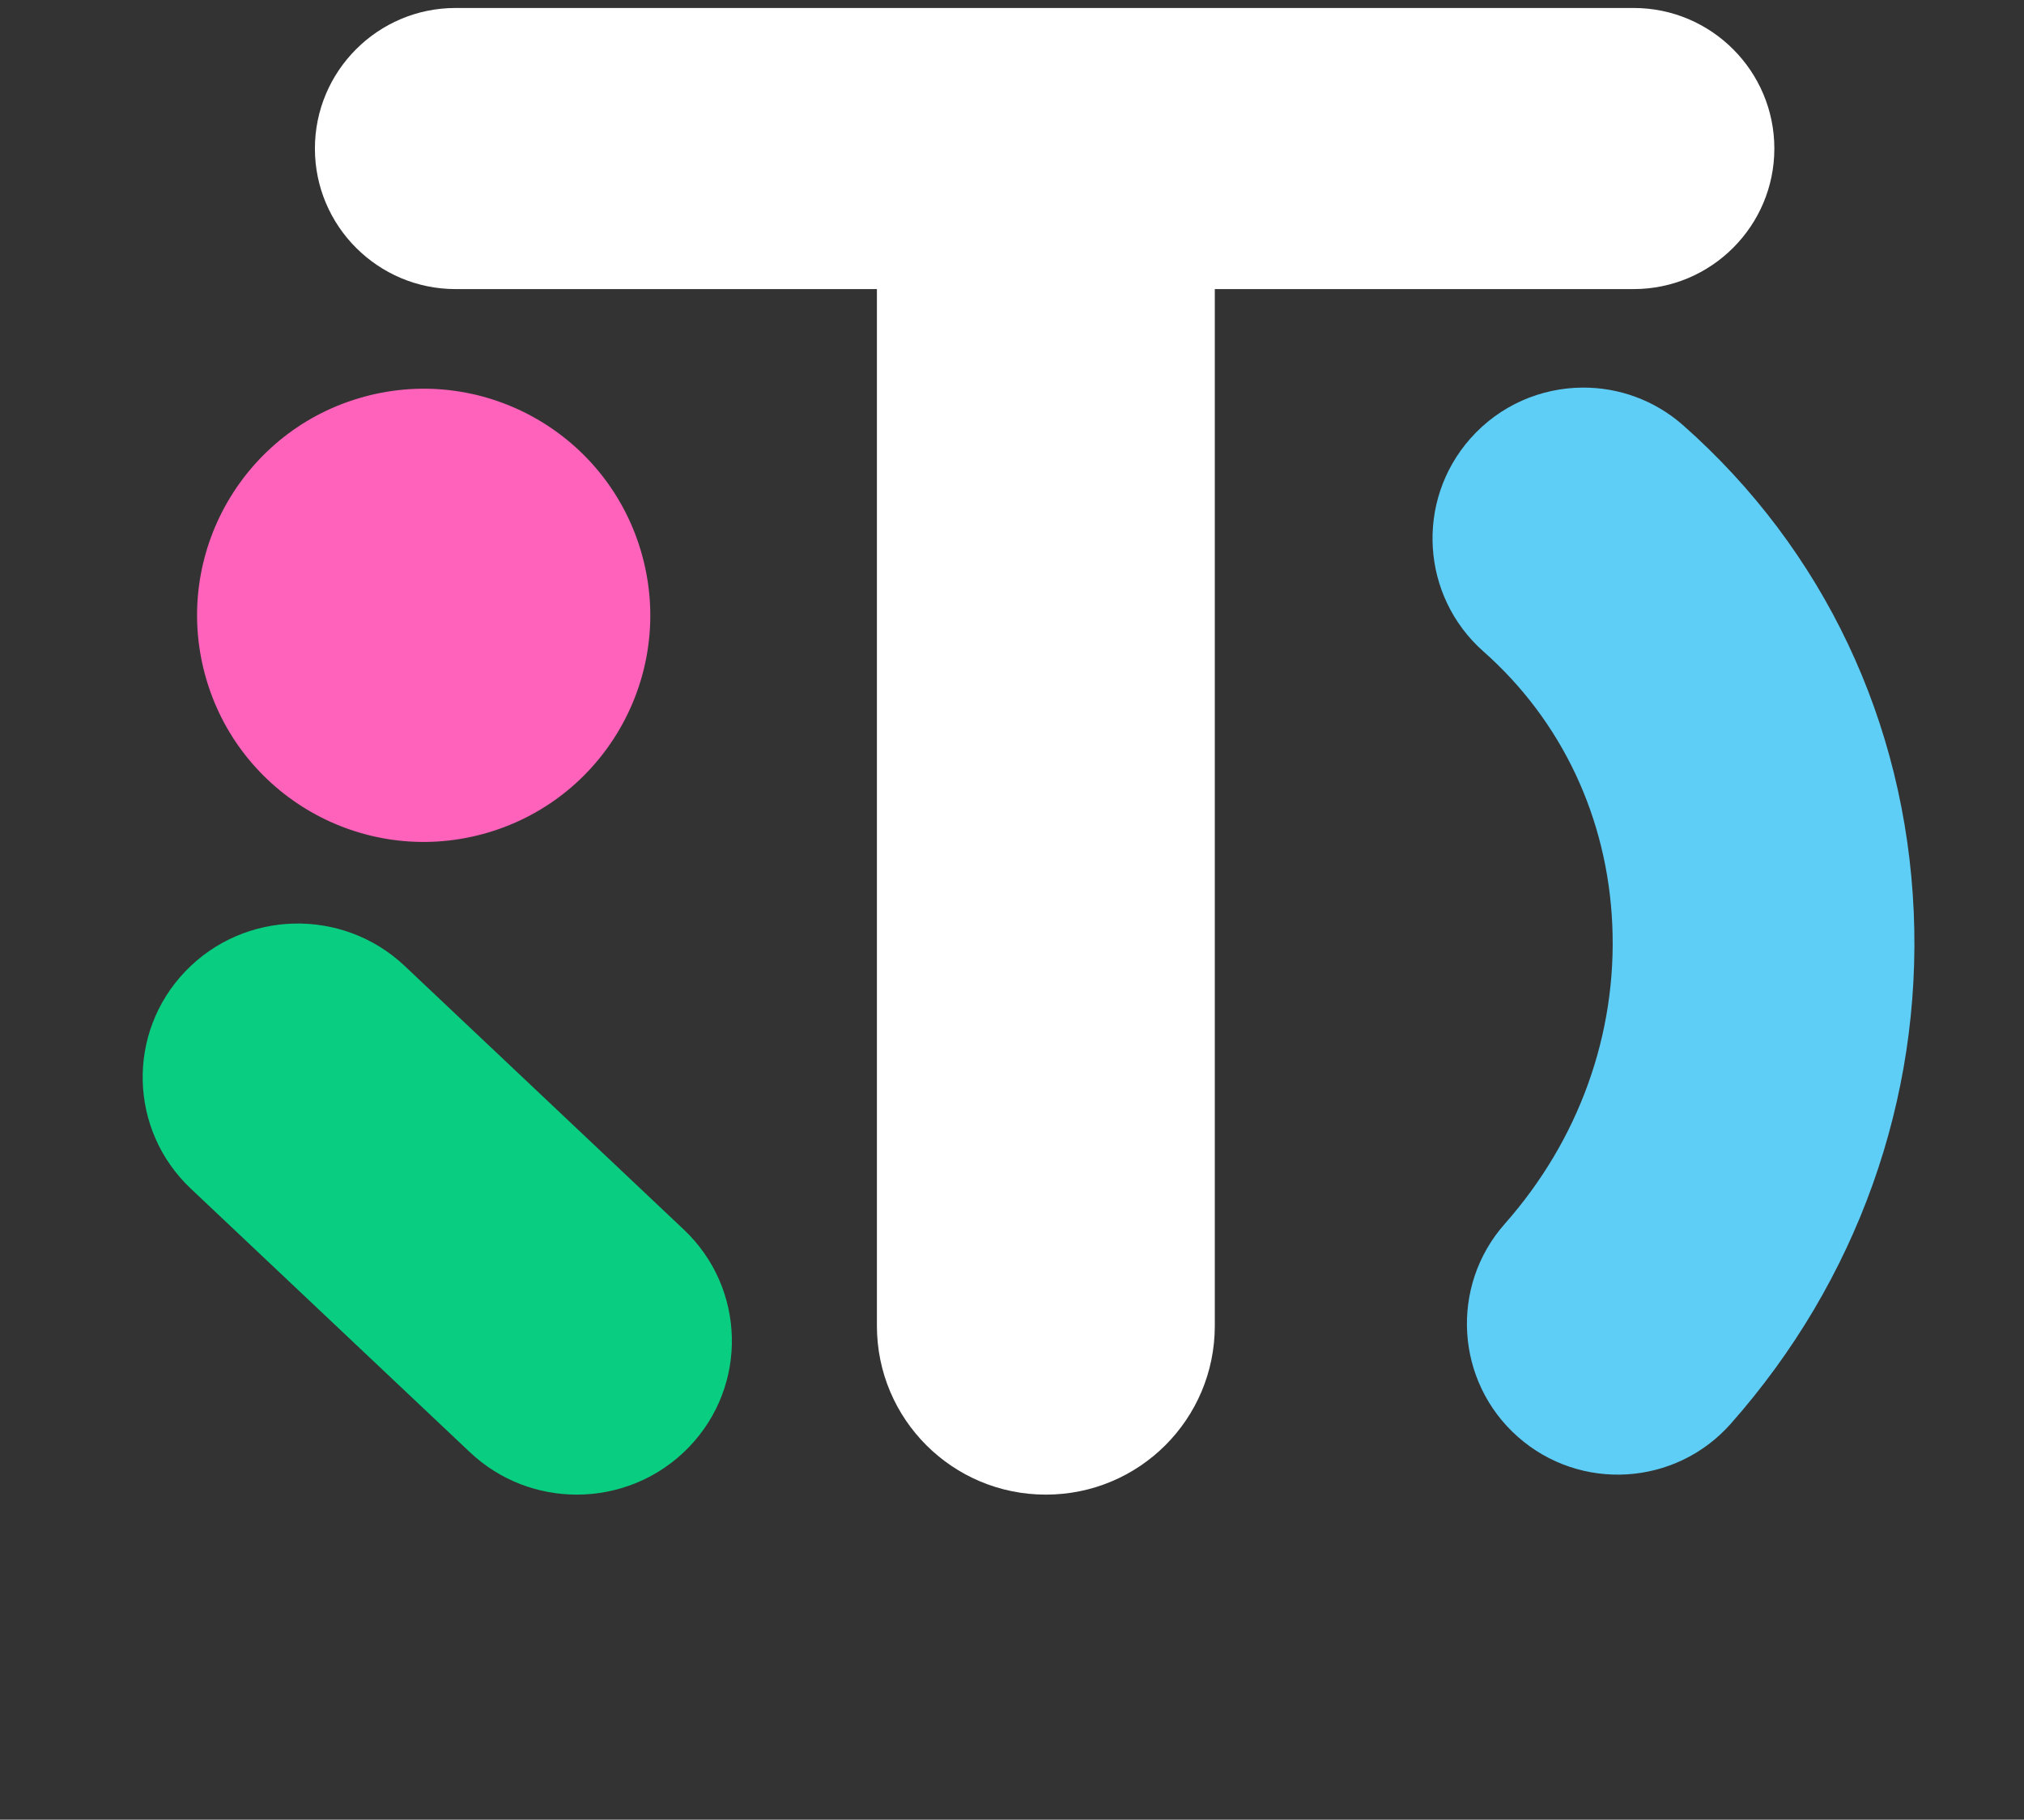 <svg width="208" height="187" viewBox="0 0 208 187" fill="none" xmlns="http://www.w3.org/2000/svg">
<rect x="0" y="0" width="208" height="187" fill="#333333" stroke="none"/>
<g clip-path="url(#clip0_11_5272)">
<path d="M59.278 153.596C63.485 153.596 67.686 151.954 70.818 148.694C76.888 142.375 76.641 132.374 70.269 126.355L41.587 99.266C35.213 93.25 25.128 93.491 19.059 99.809C12.989 106.13 13.235 116.129 19.607 122.15L48.291 149.238C51.375 152.151 55.33 153.596 59.278 153.596Z" fill="#09CE81"/>
<path d="M66.016 57.158C69.374 69.573 62.031 82.354 49.617 85.71C37.206 89.068 24.421 81.724 21.064 69.314C17.708 56.899 25.05 44.115 37.464 40.759C49.877 37.401 62.659 44.743 66.016 57.158Z" fill="#FF62BA"/>
<path d="M162.618 39.832C166.305 39.805 170.013 41.089 172.992 43.723C187.405 56.474 195.814 74.219 196.668 93.696C197.51 112.966 190.834 131.651 177.866 146.312C172.192 152.723 162.394 153.325 155.98 147.652C149.569 141.978 148.969 132.18 154.642 125.768C162.256 117.159 166.182 106.25 165.69 95.052C165.209 84.055 160.506 74.074 152.447 66.947C146.034 61.275 145.434 51.477 151.107 45.063C154.146 41.629 158.367 39.862 162.618 39.832Z" fill="#5ECEF7"/>
<path d="M167.886 0.82C175.856 0.82 182.344 7.299 182.344 15.267C182.344 23.228 175.856 29.708 167.886 29.708H124.842V136.246C124.842 145.843 117.081 153.596 107.48 153.596C97.878 153.596 90.117 145.843 90.117 136.246V29.708H46.814C38.844 29.708 32.362 23.228 32.362 15.267C32.362 7.299 38.844 0.82 46.814 0.82H167.891H167.886Z" fill="white"/>
</g>
<defs>
<clipPath id="clip0_11_5272">
<rect width="207.339" height="185.514" fill="white" transform="translate(0.632 0.82)"/>
</clipPath>
</defs>
</svg>
